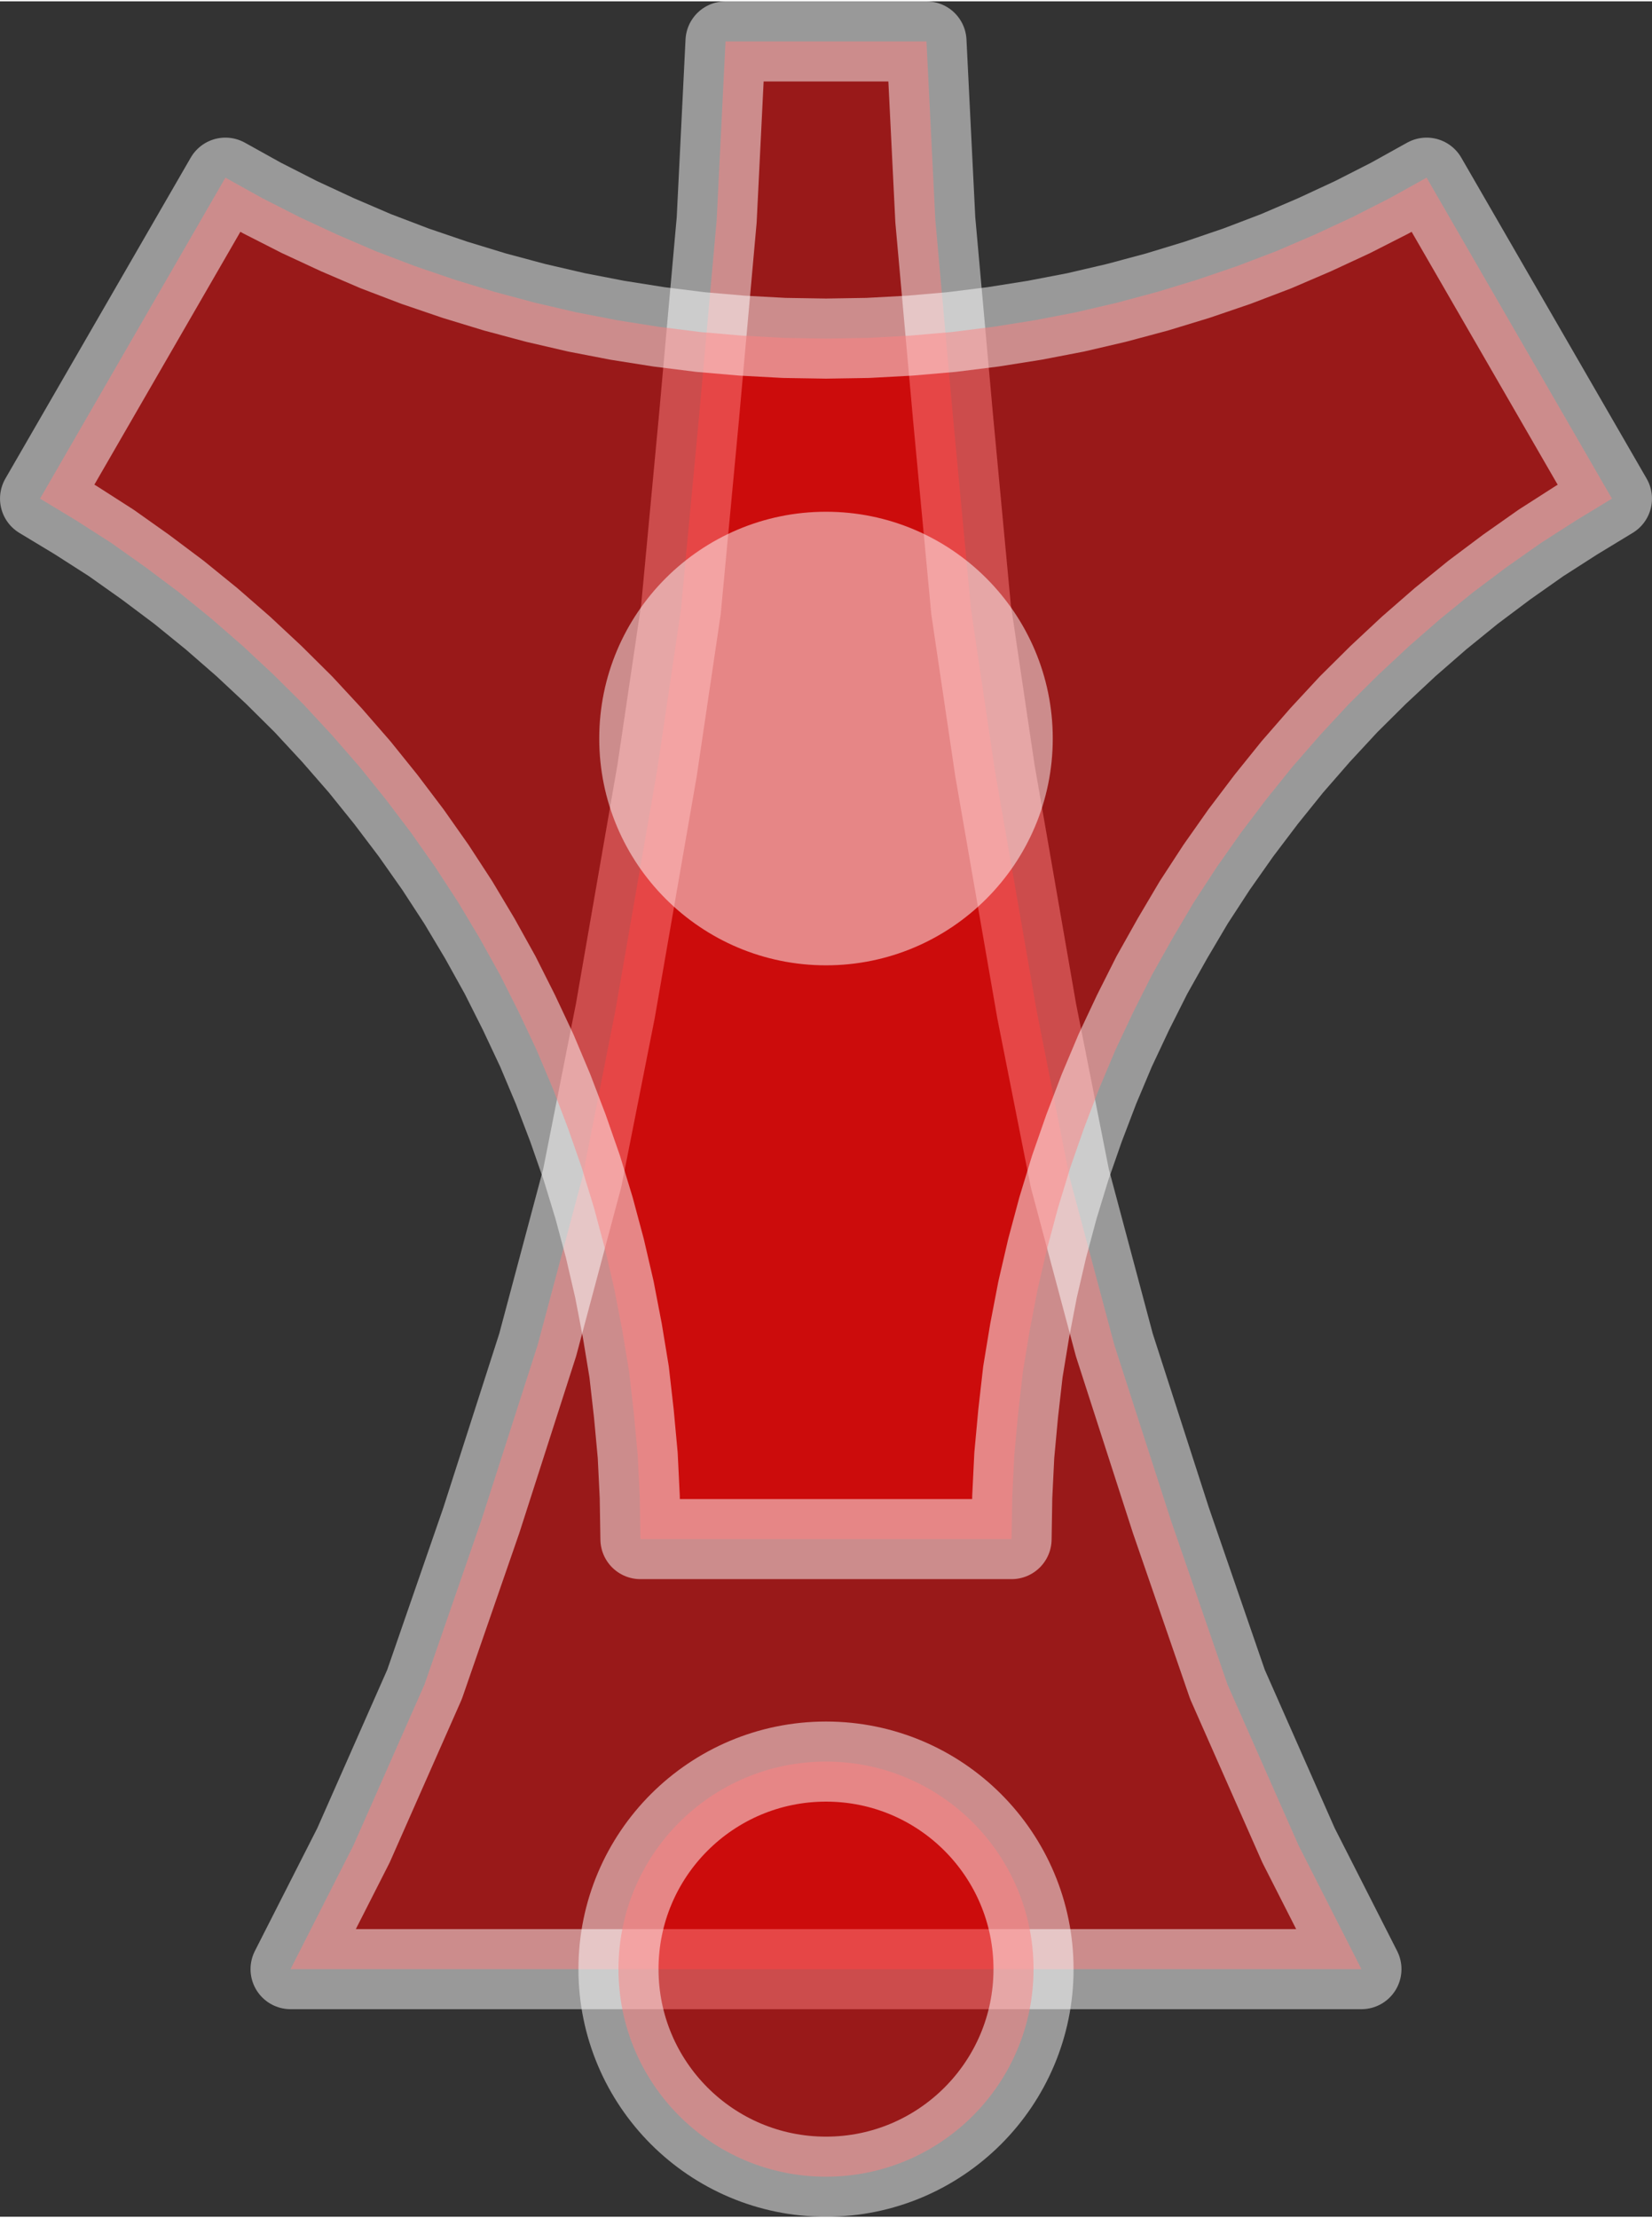 <?xml version="1.0" encoding="UTF-8"?>
<!DOCTYPE svg PUBLIC "-//W3C//DTD SVG 1.0//EN" "http://www.w3.org/TR/2001/REC-SVG-20010904/DTD/svg10.dtd">
<!-- Creator: CorelDRAW X6 -->
<svg xmlns="http://www.w3.org/2000/svg" xml:space="preserve" width="73px" height="98px" version="1.0" shape-rendering="geometricPrecision" text-rendering="geometricPrecision" image-rendering="optimizeQuality" fill-rule="evenodd" clip-rule="evenodd"
viewBox="0 0 7300 9788"
 xmlns:xlink="http://www.w3.org/1999/xlink">
 <rect x="0" y="0" width="7300" height="9788" fill="#333333" stroke="none"/>
 <g id="_7030.cgm:type:overlay">
  <IC_ColorNameTable/>
  <PictureProperties/>
  <polygon fill="red" fill-opacity="0.502" stroke="white" stroke-width="353.869" stroke-linecap="square" stroke-linejoin="round" stroke-opacity="0.502" points="1284,8694 1562,8147 1876,7436 2127,6711 2376,5936 2573,5198 2719,4461 2904,3396 3009,2687 3089,1835 3167,965 3206,177 4094,177 4133,965 4211,1835 4291,2687 4396,3396 4581,4461 4727,5198 4924,5936 5174,6711 5424,7436 5738,8147 6016,8694 "/>
  <path fill="red" fill-opacity="0.502" stroke="white" stroke-width="353.869" stroke-linecap="square" stroke-linejoin="round" stroke-opacity="0.502" d="M4567 8694c0,-506 -410,-917 -917,-917 -506,0 -917,410 -917,917 0,506 410,917 917,917 506,0 917,-410 917,-917z"/>
  <polygon fill="red" fill-opacity="0.502" stroke="white" stroke-width="353.869" stroke-linecap="square" stroke-linejoin="round" stroke-opacity="0.502" points="6304,779 6142,869 5977,953 5809,1031 5639,1104 5466,1170 5290,1230 5113,1284 4934,1332 4754,1374 4572,1409 4389,1438 4205,1461 4020,1477 3835,1487 3650,1490 3465,1487 3280,1477 3095,1461 2911,1438 2728,1409 2547,1374 2366,1332 2187,1284 2010,1230 1834,1170 1661,1104 1491,1031 1323,953 1158,869 996,779 177,2197 336,2293 492,2393 643,2500 791,2611 935,2728 1075,2850 1210,2976 1341,3106 1467,3242 1589,3382 1705,3526 1817,3674 1924,3826 2025,3981 2120,4140 2210,4302 2293,4467 2372,4635 2444,4806 2510,4979 2571,5154 2625,5331 2673,5510 2715,5691 2750,5873 2780,6055 2801,6240 2818,6424 2827,6608 2830,6794 2830,6794 4470,6794 4473,6608 4482,6424 4499,6240 4520,6055 4550,5873 4585,5691 4627,5510 4675,5331 4729,5154 4790,4979 4856,4806 4928,4635 5007,4467 5090,4302 5181,4140 5275,3981 5376,3826 5483,3674 5595,3526 5711,3382 5833,3242 5959,3106 6090,2976 6225,2850 6365,2728 6509,2611 6657,2500 6809,2393 6965,2293 7123,2197 "/>
  <path fill="white" fill-opacity="0.502" d="M4652 3257c0,-553 -449,-1002 -1002,-1002 -553,0 -1002,449 -1002,1002 0,553 449,1002 1002,1002 553,0 1002,-449 1002,-1002z"/>
 </g>
</svg>
